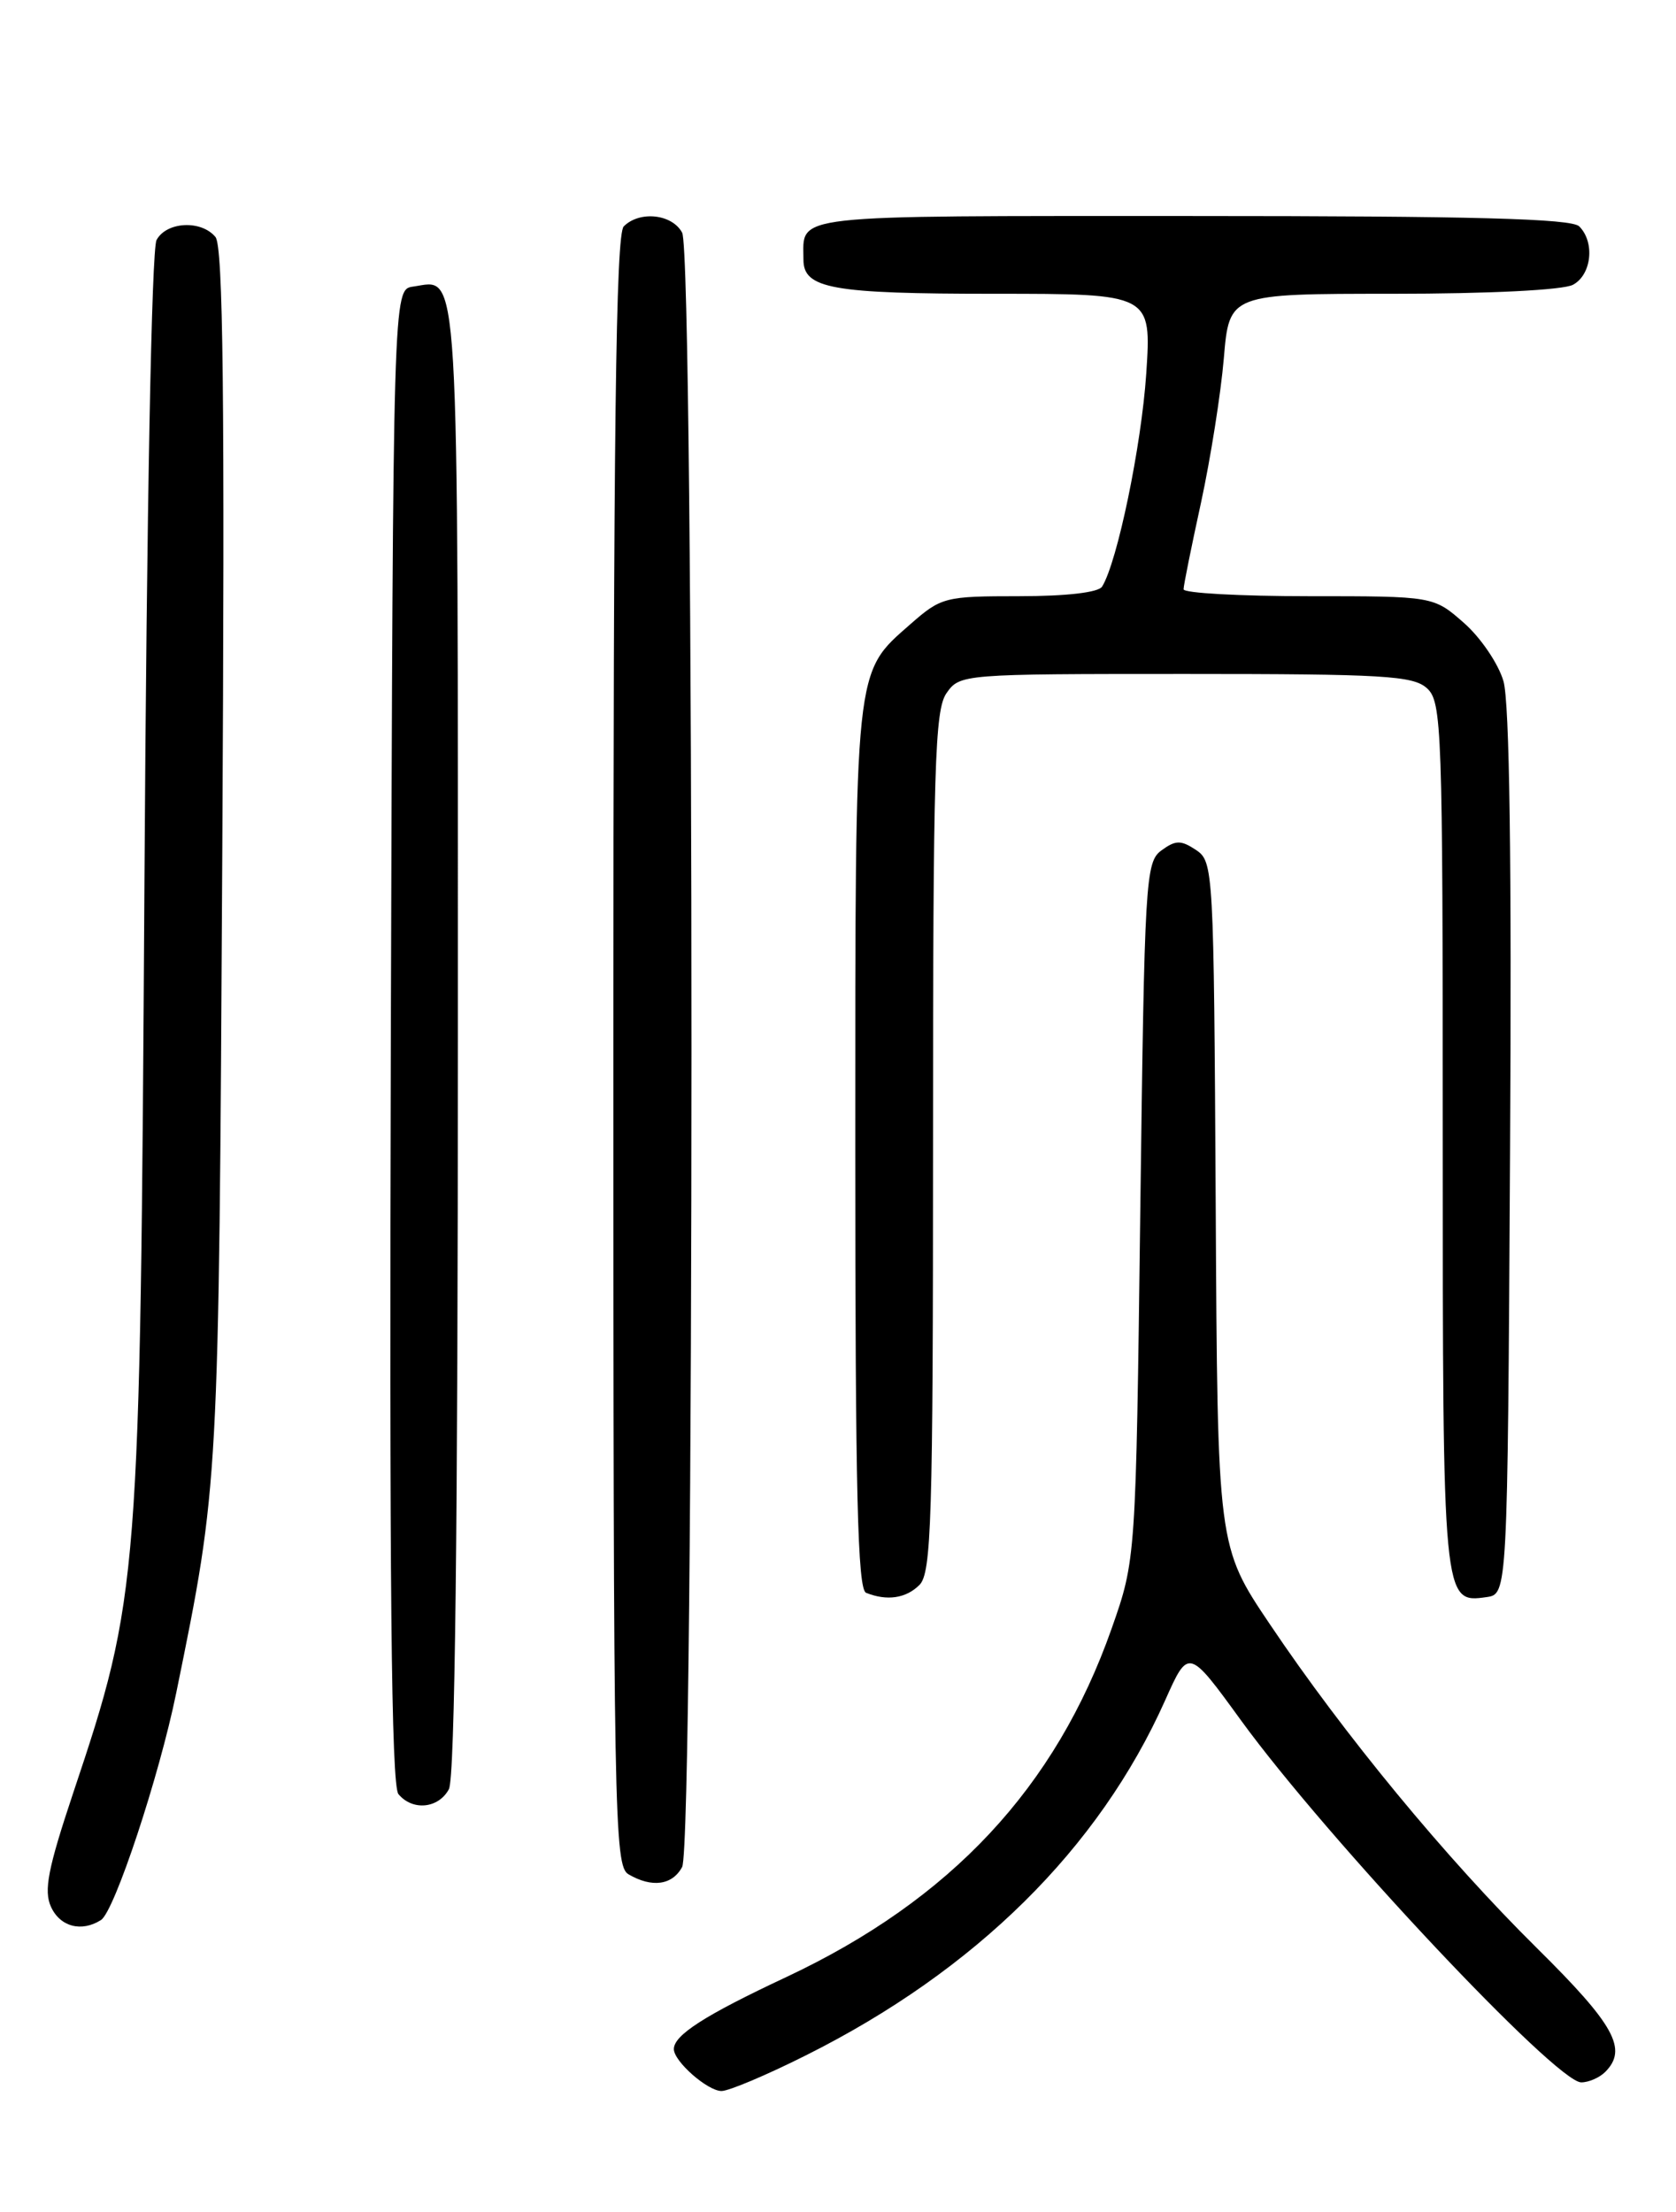 <?xml version="1.0" encoding="UTF-8" standalone="no"?>
<!DOCTYPE svg PUBLIC "-//W3C//DTD SVG 1.1//EN" "http://www.w3.org/Graphics/SVG/1.1/DTD/svg11.dtd" >
<svg xmlns="http://www.w3.org/2000/svg" xmlns:xlink="http://www.w3.org/1999/xlink" version="1.1" viewBox="0 0 194 256">
 <g >
 <path fill="currentColor"
d=" M 93.27 237.88 C 112.93 228.05 127.20 213.95 134.87 196.78 C 137.57 190.73 137.57 190.73 143.66 199.12 C 153.58 212.76 180.12 241.00 183.03 241.00 C 183.89 241.00 185.14 240.46 185.80 239.80 C 188.44 237.16 186.90 234.36 177.92 225.48 C 167.36 215.04 155.57 200.75 146.99 187.98 C 140.93 178.98 140.93 178.98 140.72 139.36 C 140.50 100.58 140.46 99.72 138.44 98.37 C 136.69 97.21 136.08 97.22 134.44 98.42 C 132.59 99.77 132.48 101.74 131.99 140.17 C 131.48 180.50 131.48 180.50 128.67 188.49 C 122.19 206.89 110.06 219.87 91.00 228.82 C 81.57 233.24 78.00 235.53 78.00 237.15 C 78.00 238.57 81.90 242.00 83.52 242.00 C 84.36 242.00 88.75 240.15 93.27 237.88 Z  M 11.69 222.21 C 13.25 221.22 18.43 205.57 20.40 195.92 C 25.35 171.67 25.32 172.18 25.73 98.68 C 26.03 45.87 25.83 28.51 24.94 27.43 C 23.29 25.43 19.26 25.65 18.12 27.78 C 17.55 28.85 16.98 58.85 16.72 102.03 C 16.22 183.32 16.11 184.69 8.46 207.54 C 5.55 216.26 5.05 218.81 5.90 220.68 C 6.95 222.99 9.43 223.65 11.69 222.21 Z  M 78.96 216.07 C 80.40 213.38 80.40 29.62 78.96 26.93 C 77.81 24.77 74.04 24.36 72.20 26.20 C 71.28 27.12 71.00 49.68 71.00 121.65 C 71.00 210.36 71.10 215.96 72.75 216.92 C 75.47 218.51 77.83 218.18 78.96 216.07 Z  M 51.96 207.07 C 52.66 205.78 53.00 176.83 53.00 120.19 C 53.00 28.31 53.24 32.40 47.81 33.17 C 45.50 33.50 45.50 33.50 45.24 119.89 C 45.06 182.89 45.29 206.65 46.12 207.64 C 47.75 209.61 50.76 209.31 51.96 207.07 Z  M 106.43 183.43 C 107.81 182.04 108.00 176.01 108.00 132.15 C 108.00 88.78 108.20 82.16 109.56 80.22 C 111.10 78.02 111.38 78.00 137.23 78.00 C 160.12 78.00 163.57 78.20 165.17 79.65 C 166.90 81.22 167.00 84.15 167.00 131.46 C 167.00 185.44 167.01 185.56 172.06 184.84 C 174.50 184.50 174.50 184.50 174.79 133.50 C 174.99 99.77 174.73 81.26 174.03 78.84 C 173.45 76.83 171.39 73.79 169.45 72.09 C 165.93 69.00 165.93 69.00 151.47 69.00 C 143.51 69.00 137.00 68.64 137.00 68.20 C 137.00 67.76 137.91 63.25 139.02 58.17 C 140.12 53.09 141.31 45.58 141.66 41.47 C 142.29 34.00 142.29 34.00 161.21 34.00 C 172.34 34.00 180.93 33.57 182.07 32.96 C 184.23 31.81 184.64 28.04 182.80 26.20 C 181.90 25.30 170.56 25.00 137.91 25.00 C 90.75 25.00 93.00 24.75 93.00 30.05 C 93.00 33.41 96.30 34.00 115.08 34.00 C 133.29 34.00 133.29 34.00 132.68 43.25 C 132.12 51.59 129.34 65.03 127.57 67.89 C 127.15 68.57 123.44 69.00 117.98 69.00 C 109.36 69.00 108.95 69.11 105.39 72.23 C 98.86 77.97 99.00 76.62 99.00 132.88 C 99.00 172.71 99.27 183.94 100.25 184.34 C 102.66 185.31 104.87 184.99 106.43 183.43 Z "/>
</g>
</svg>